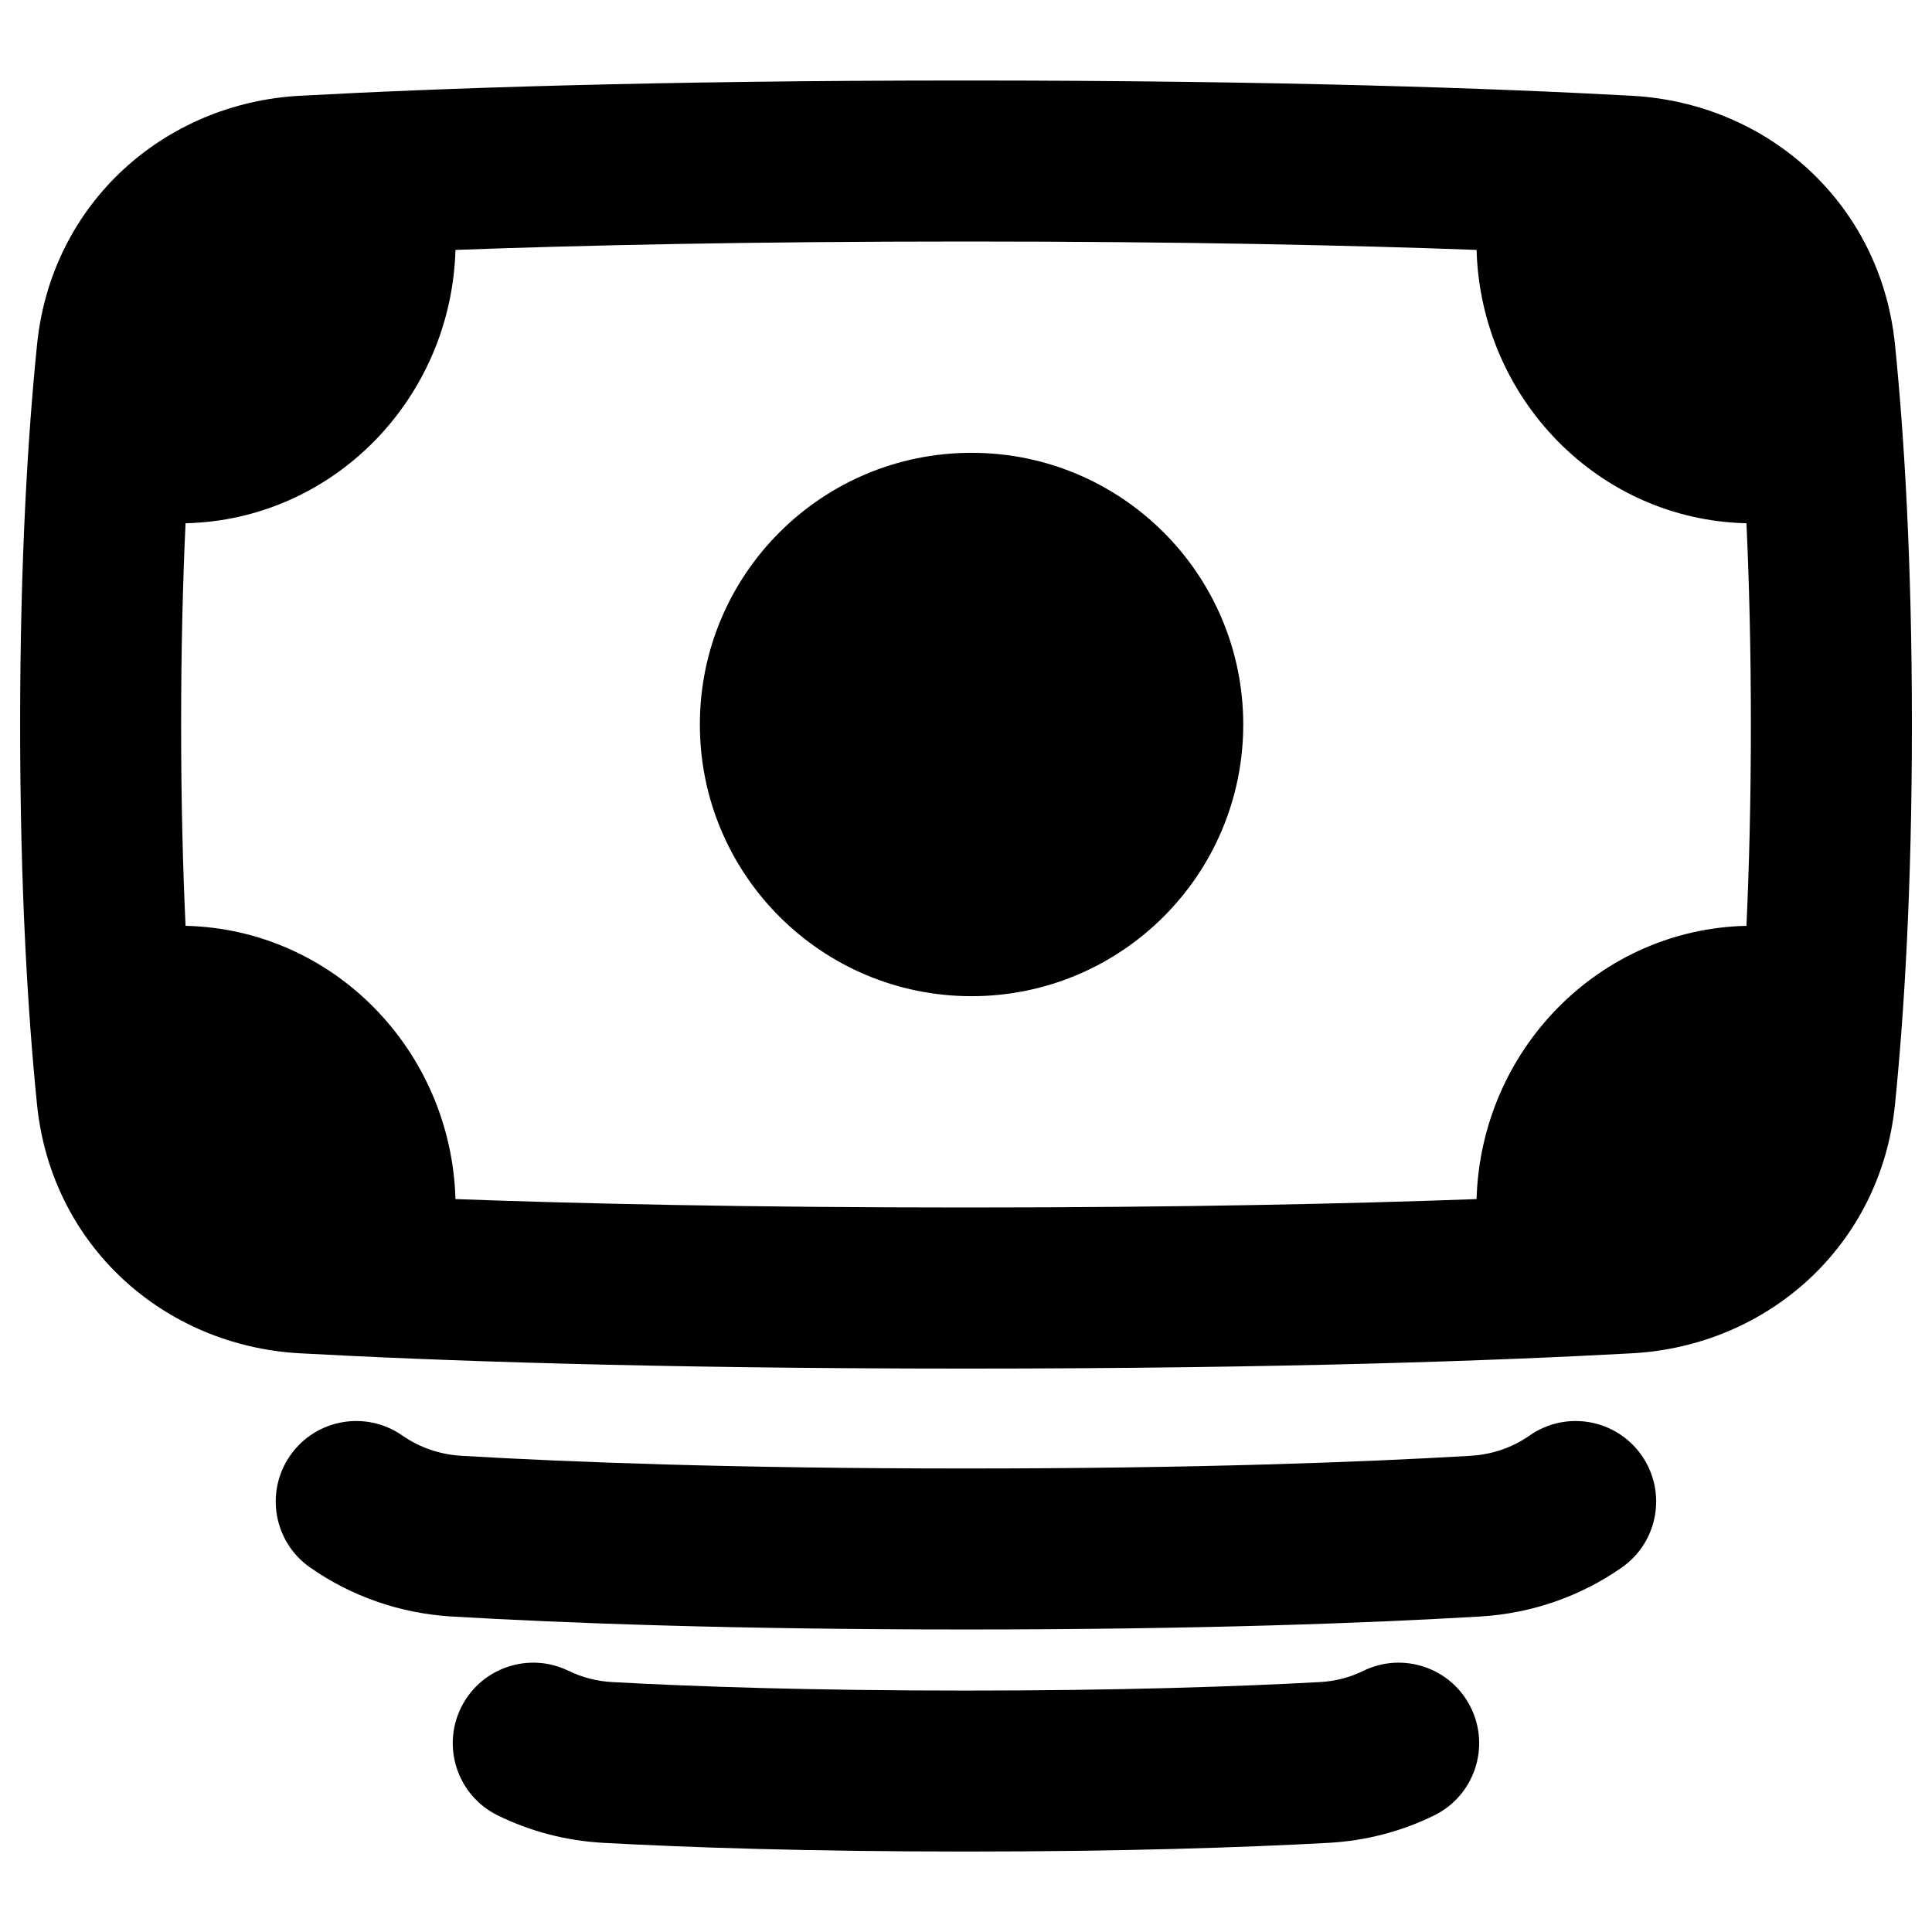 <svg xmlns="http://www.w3.org/2000/svg" fill="none" viewBox="0 0 48 48" id="Bill-1--Streamline-Plump-Remix">
  <desc>
    Bill 1 Streamline Icon: https://streamlinehq.com
  </desc>
  <g id="bill-1--billing-bills-payment-finance-cash-currency-money-accounting">
    <path id="Union" fill="#000000" fill-rule="evenodd" d="M7.45 2.38C10.769 2.198 16.176 2 24 2s13.231 0.198 16.551 0.38c3.372 0.185 6.173 2.672 6.529 6.178 0.225 2.221 0.421 5.333 0.421 9.443s-0.196 7.221 -0.421 9.443c-0.355 3.506 -3.157 5.993 -6.529 6.178 -3.319 0.182 -8.727 0.38 -16.551 0.38 -7.824 0 -13.231 -0.198 -16.551 -0.38 -3.372 -0.185 -6.173 -2.672 -6.529 -6.178C0.695 25.221 0.5 22.11 0.5 18c0 -4.11 0.195 -7.221 0.421 -9.443 0.355 -3.506 3.157 -5.993 6.529 -6.178ZM24 6c-5.341 0 -9.533 0.093 -12.684 0.209 -0.106 3.698 -3.035 6.708 -6.706 6.791C4.543 14.448 4.5 16.111 4.5 18c0 1.89 0.043 3.553 0.11 5.002 3.671 0.083 6.599 3.092 6.706 6.789 3.151 0.116 7.344 0.209 12.684 0.209 5.341 0 9.534 -0.093 12.685 -0.209 0.107 -3.697 3.035 -6.706 6.705 -6.789 0.067 -1.448 0.11 -3.112 0.11 -5.002 0 -1.889 -0.043 -3.552 -0.11 -5 -3.671 -0.083 -6.599 -3.093 -6.705 -6.791C33.534 6.093 29.342 6 24 6Zm-9.871 35.513c-0.992 -0.486 -2.19 -0.077 -2.676 0.915 -0.486 0.992 -0.077 2.19 0.915 2.676 0.804 0.395 1.692 0.63 2.624 0.681 2.132 0.116 5.101 0.216 9.007 0.216 3.906 0 6.875 -0.1 9.007 -0.216 0.932 -0.051 1.82 -0.286 2.624 -0.681 0.992 -0.486 1.401 -1.685 0.915 -2.676 -0.486 -0.992 -1.685 -1.401 -2.676 -0.915 -0.322 0.158 -0.685 0.257 -1.081 0.278 -2.055 0.112 -4.951 0.211 -8.788 0.211 -3.838 0 -6.734 -0.098 -8.788 -0.211 -0.396 -0.022 -0.759 -0.12 -1.081 -0.278Zm-6.918 -5.353c0.632 -0.906 1.879 -1.127 2.785 -0.495 0.416 0.29 0.914 0.471 1.468 0.504 2.683 0.158 6.794 0.315 12.535 0.315 5.74 0 9.851 -0.157 12.535 -0.315 0.554 -0.033 1.053 -0.213 1.468 -0.504 0.906 -0.632 2.152 -0.411 2.785 0.495 0.632 0.906 0.411 2.152 -0.495 2.785 -1.018 0.711 -2.227 1.141 -3.523 1.217 -2.767 0.163 -6.957 0.322 -12.77 0.322s-10.003 -0.159 -12.77 -0.322c-1.296 -0.076 -2.505 -0.506 -3.523 -1.217 -0.906 -0.632 -1.127 -1.879 -0.495 -2.785ZM17.388 18c0 -3.728 3.022 -6.75 6.75 -6.75s6.75 3.022 6.75 6.75 -3.022 6.75 -6.75 6.75 -6.75 -3.022 -6.75 -6.75Z" clip-rule="evenodd" stroke-width="1"></path>
  </g>
</svg>